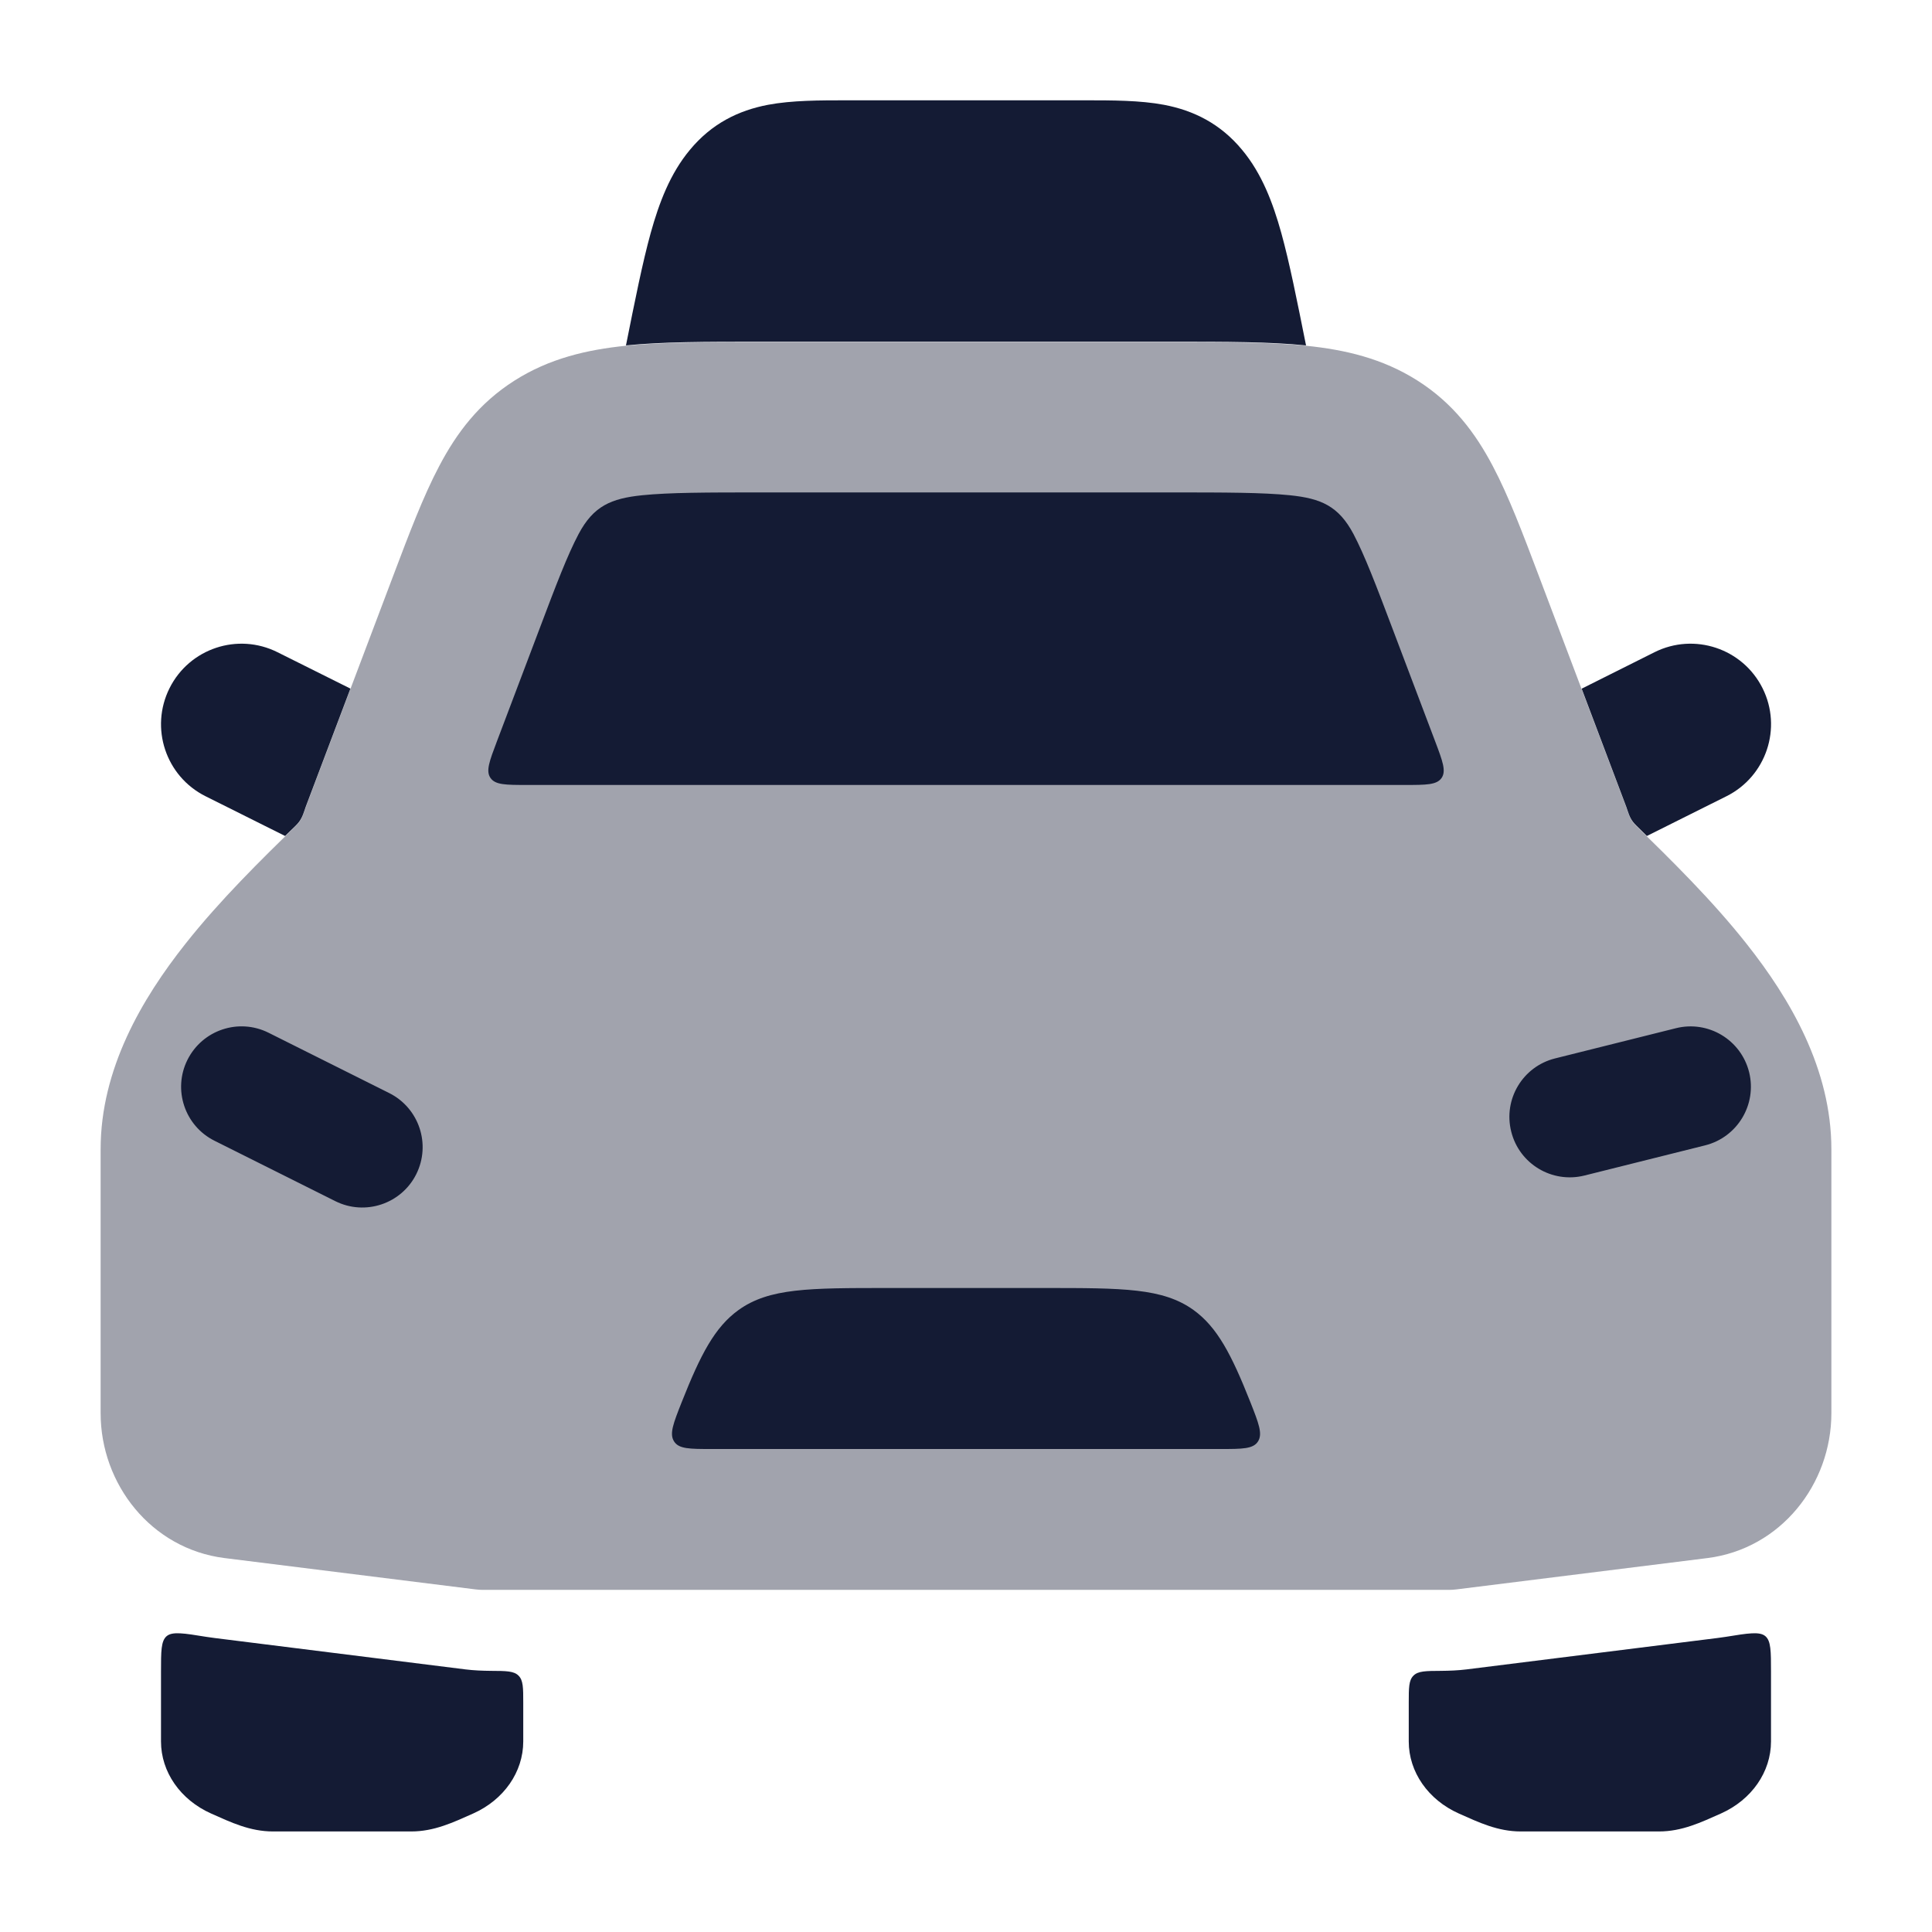 <svg width="24" height="24" viewBox="0 0 24 24" fill="none" xmlns="http://www.w3.org/2000/svg">
<path opacity="0.4" d="M21.697 11.725C21.266 11.179 20.747 10.672 20.328 10.262C20.24 10.177 20.234 10.111 20.191 9.998L19.117 7.157C18.919 6.633 18.742 6.164 18.544 5.79C18.328 5.379 18.05 5.008 17.609 4.728C17.175 4.452 16.707 4.344 16.224 4.295C15.772 4.25 15.222 4.25 14.588 4.25H14.588H9.412H9.412C8.778 4.25 8.228 4.25 7.776 4.295C7.293 4.344 6.825 4.452 6.391 4.728C5.95 5.008 5.672 5.379 5.456 5.79C5.258 6.164 5.081 6.633 4.883 7.157L3.809 9.998C3.766 10.111 3.76 10.177 3.672 10.262C3.253 10.672 2.734 11.179 2.303 11.725C1.763 12.407 1.25 13.279 1.25 14.277V17.555C1.25 18.436 1.877 19.24 2.79 19.355L5.907 19.744C5.938 19.748 5.969 19.75 6 19.75H18C18.031 19.75 18.062 19.748 18.093 19.744L21.21 19.355C22.123 19.24 22.75 18.436 22.75 17.555V14.277C22.75 13.279 22.237 12.407 21.697 11.725Z" fill="#141B34"/>
<path d="M6.173 9.209L6.69 7.843C6.911 7.257 7.049 6.896 7.187 6.635C7.372 6.286 7.59 6.192 7.979 6.152C8.318 6.118 8.765 6.117 9.46 6.117H14.54C15.236 6.117 15.683 6.118 16.022 6.152C16.411 6.192 16.629 6.286 16.814 6.635C16.951 6.896 17.09 7.257 17.311 7.843L17.828 9.209C17.921 9.455 17.967 9.578 17.908 9.664C17.848 9.751 17.717 9.751 17.454 9.751H6.547H6.547C6.284 9.751 6.153 9.751 6.093 9.664C6.033 9.578 6.08 9.455 6.173 9.209Z" fill="#141B34"/>
<path fill-rule="evenodd" clip-rule="evenodd" d="M11.031 16H12.969C13.953 16 14.445 16 14.826 16.273C15.121 16.486 15.298 16.825 15.533 17.419C15.636 17.68 15.687 17.811 15.628 17.905C15.569 18 15.434 18 15.164 18H8.837C8.567 18 8.432 18 8.373 17.905C8.313 17.811 8.365 17.68 8.468 17.419C8.703 16.825 8.879 16.486 9.175 16.273C9.556 16 10.048 16 11.031 16ZM21.182 14.228C21.584 14.127 21.828 13.72 21.728 13.318C21.627 12.916 21.22 12.672 20.818 12.773L19.318 13.148C18.916 13.248 18.672 13.655 18.773 14.057C18.873 14.459 19.28 14.703 19.682 14.603L21.182 14.228ZM3.336 12.829C2.965 12.644 2.515 12.794 2.329 13.165C2.144 13.535 2.294 13.986 2.665 14.171L4.165 14.921C4.535 15.106 4.986 14.956 5.171 14.586C5.356 14.215 5.206 13.765 4.836 13.579L3.336 12.829Z" fill="#141B34"/>
<path d="M20.609 22.751H18.891C18.605 22.751 18.369 22.638 18.122 22.528C17.741 22.358 17.5 22.012 17.5 21.633V21.151C17.5 20.967 17.5 20.874 17.558 20.816C17.616 20.757 17.711 20.757 17.9 20.756C18.006 20.755 18.112 20.751 18.217 20.738L21.334 20.348C21.368 20.344 21.401 20.339 21.434 20.334C21.718 20.288 21.859 20.265 21.93 20.325C22 20.385 22 20.512 22 20.767V21.633C22 22.012 21.759 22.358 21.378 22.528C21.131 22.638 20.895 22.751 20.609 22.751Z" fill="#141B34"/>
<path d="M3.391 22.751H5.109C5.395 22.751 5.631 22.638 5.878 22.528C6.259 22.358 6.5 22.012 6.5 21.633V21.151C6.5 20.967 6.5 20.874 6.442 20.816C6.384 20.757 6.289 20.757 6.1 20.756C5.994 20.755 5.888 20.751 5.783 20.738L2.666 20.348C2.632 20.344 2.599 20.339 2.566 20.334C2.282 20.288 2.141 20.265 2.07 20.325C2 20.385 2 20.512 2 20.767V21.633C2 22.012 2.241 22.358 2.622 22.528C2.869 22.638 3.105 22.751 3.391 22.751Z" fill="#141B34"/>
<path fill-rule="evenodd" clip-rule="evenodd" d="M3.542 10.385L2.553 9.891C2.059 9.644 1.859 9.043 2.106 8.549C2.353 8.055 2.953 7.855 3.447 8.102L4.353 8.554L3.809 9.993C3.799 10.018 3.792 10.04 3.785 10.061C3.759 10.136 3.741 10.191 3.672 10.258C3.63 10.299 3.586 10.342 3.542 10.385ZM7.776 4.291C7.889 3.726 7.982 3.26 8.083 2.895C8.188 2.518 8.324 2.158 8.569 1.863C8.841 1.534 9.174 1.372 9.54 1.302C9.837 1.246 10.186 1.246 10.522 1.246L10.572 1.246H13.428L13.478 1.246C13.814 1.246 14.163 1.246 14.46 1.302C14.826 1.372 15.159 1.534 15.431 1.863C15.676 2.158 15.812 2.518 15.917 2.895C16.018 3.26 16.111 3.726 16.224 4.291C16.224 4.291 16.224 4.291 16.224 4.291C15.772 4.245 15.222 4.245 14.588 4.245H14.588L9.412 4.245H9.412C8.778 4.245 8.228 4.245 7.776 4.291C7.776 4.291 7.776 4.291 7.776 4.291ZM19.648 8.555L20.553 8.102C21.047 7.855 21.648 8.055 21.895 8.549C22.142 9.043 21.941 9.644 21.447 9.891L20.458 10.385C20.414 10.342 20.37 10.299 20.328 10.257C20.259 10.191 20.241 10.136 20.215 10.061C20.208 10.04 20.201 10.018 20.191 9.993L19.648 8.555Z" fill="#141B34"/>
</svg>
